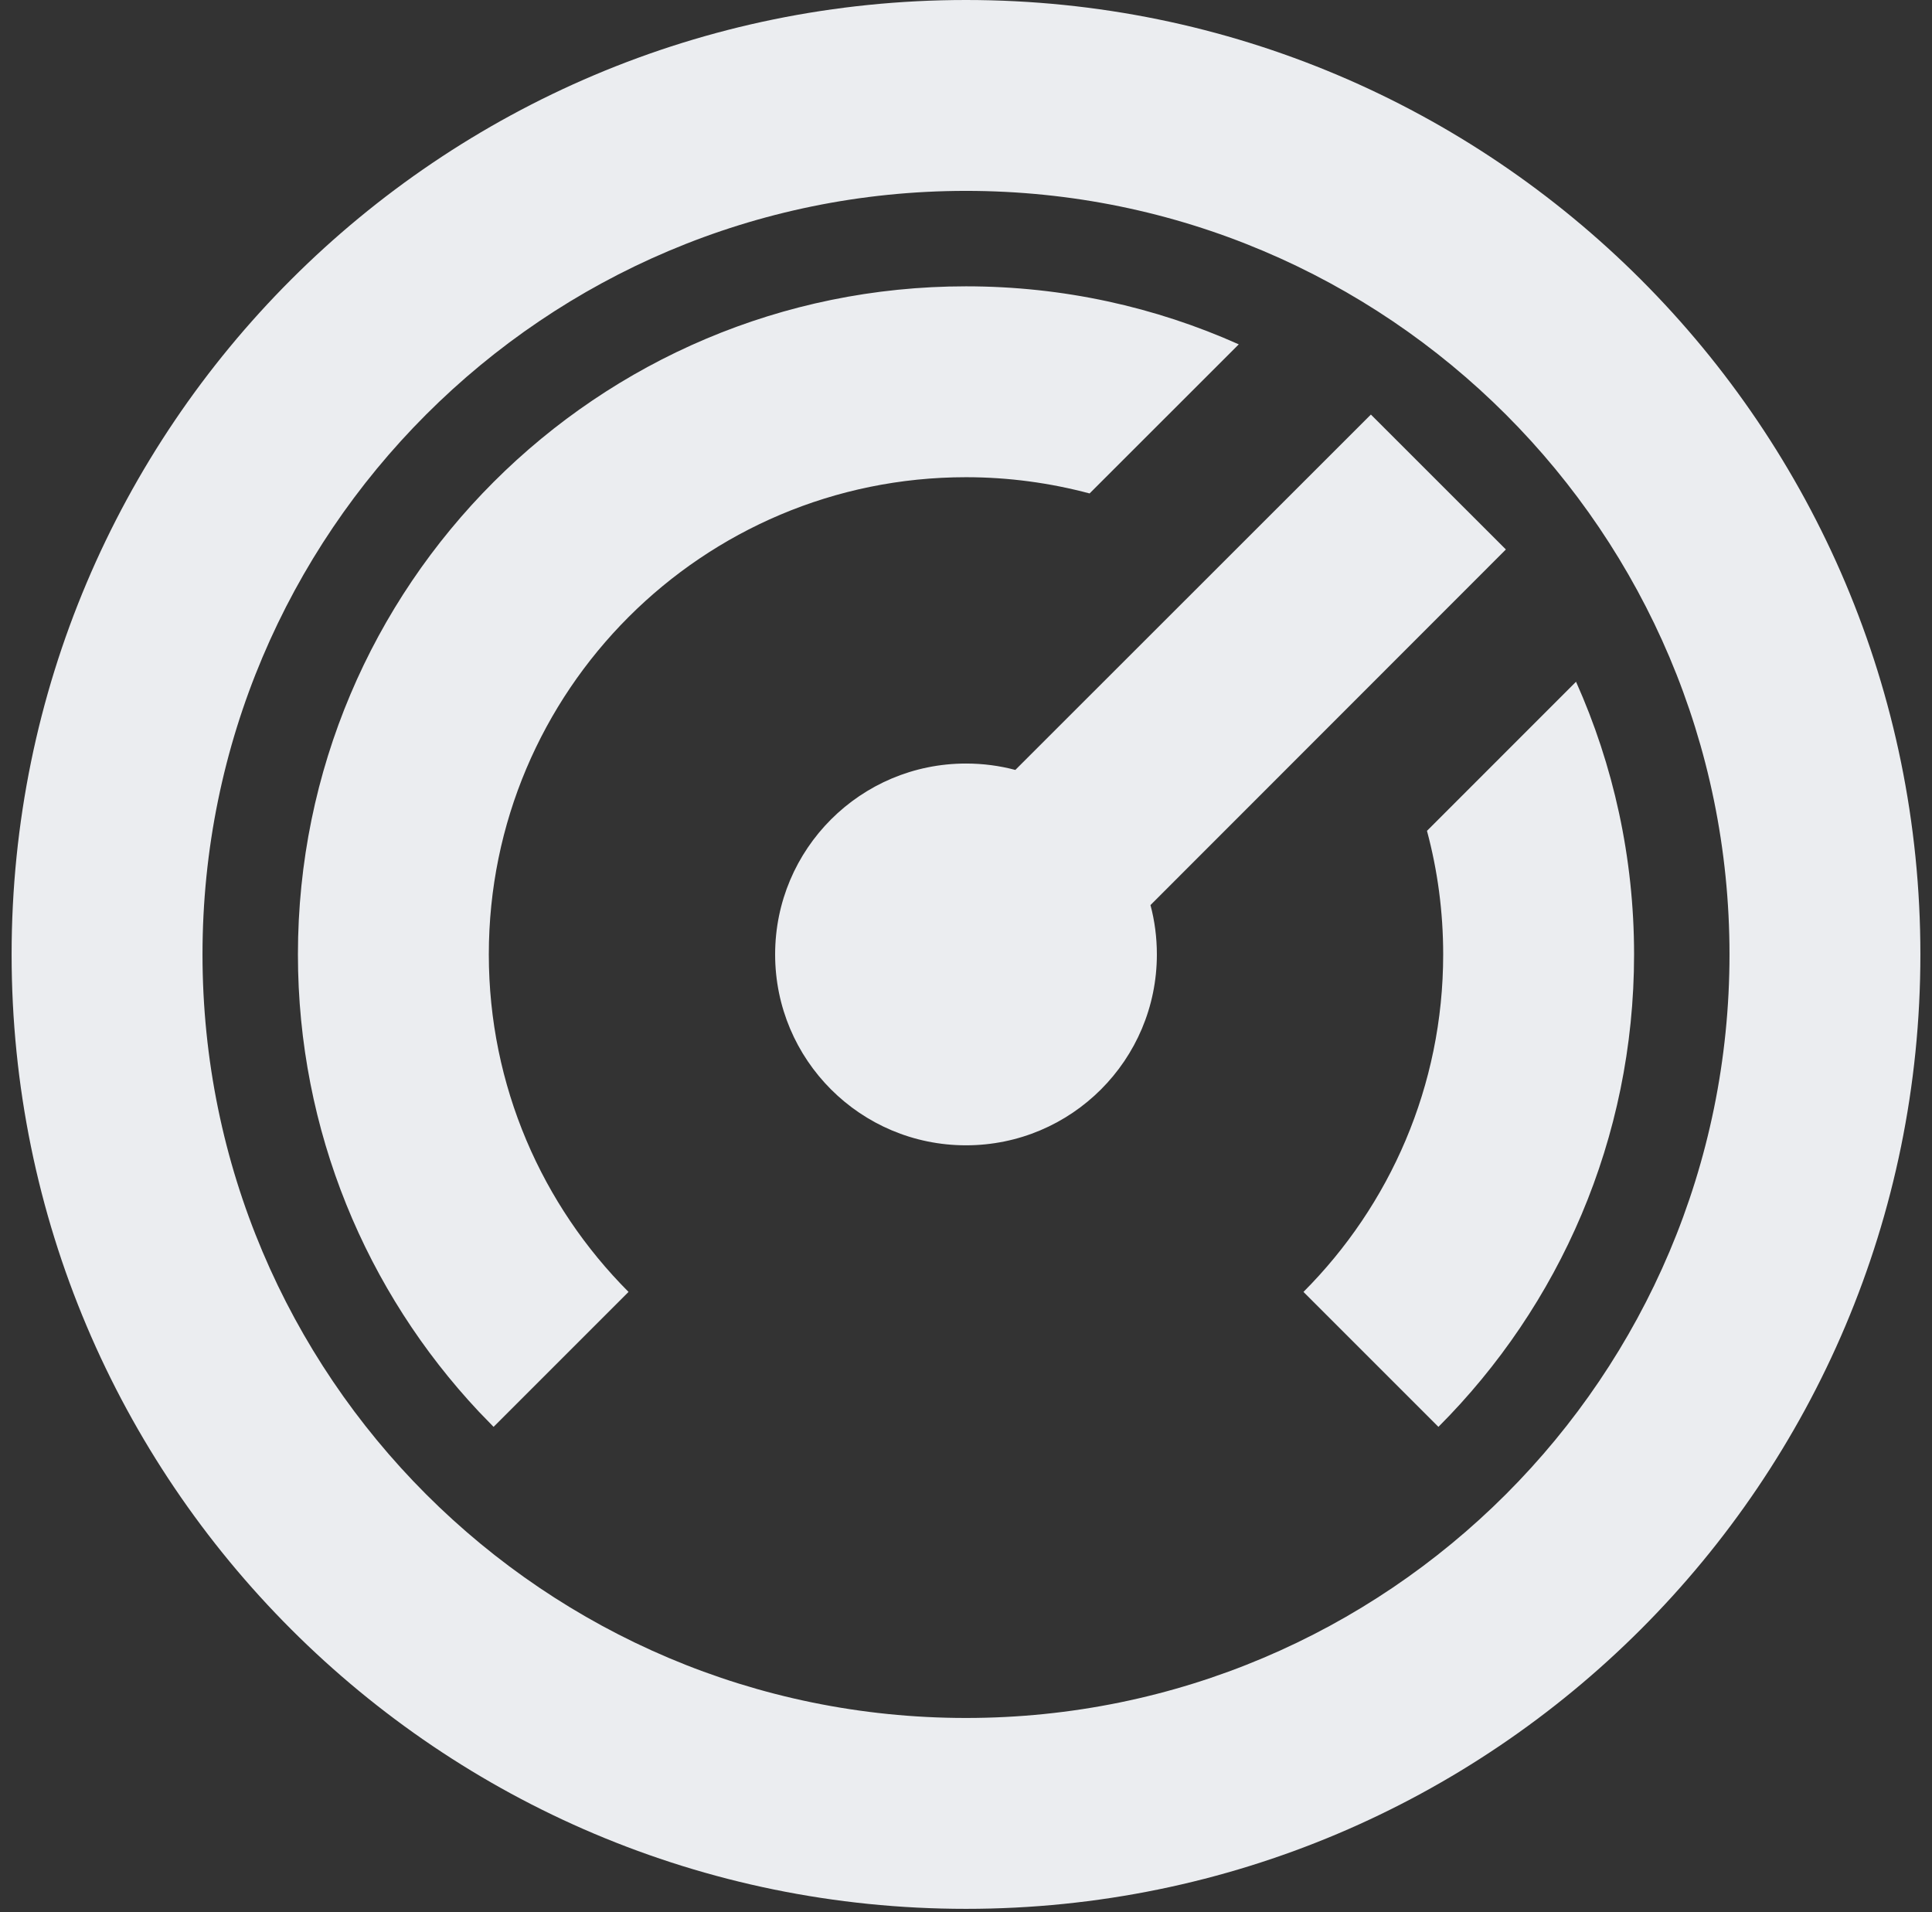 <svg width="97" height="96" viewBox="0 0 97 96" fill="none" xmlns="http://www.w3.org/2000/svg">
<rect x="0" y="0" width="97" height="96" fill="#333333" stroke="none"/>
<path d="M48.5 0C74.964 0 96.417 21.452 96.417 47.917C96.417 74.381 74.964 95.833 48.5 95.833C22.036 95.833 0.583 74.381 0.583 47.917C0.583 21.452 22.036 0 48.5 0ZM48.5 9.583C27.33 9.583 10.167 26.747 10.167 47.917C10.167 69.086 27.33 86.25 48.5 86.25C69.67 86.25 86.833 69.086 86.833 47.917C86.833 26.747 69.67 9.583 48.5 9.583ZM48.5 14.375C53.378 14.375 58.011 15.415 62.195 17.288L54.705 24.773C52.726 24.246 50.647 23.958 48.5 23.958C35.27 23.958 24.542 34.687 24.542 47.917C24.542 54.529 27.225 60.519 31.557 64.86L24.781 71.635L24.034 70.864C18.408 64.865 14.958 56.791 14.958 47.917C14.958 29.392 29.975 14.375 48.5 14.375ZM79.128 34.227C80.997 38.405 82.042 43.044 82.042 47.917C82.042 57.179 78.285 65.564 72.219 71.635L65.443 64.86C69.775 60.519 72.458 54.529 72.458 47.917C72.458 45.77 72.176 43.69 71.644 41.712L79.128 34.227ZM68.826 20.81L75.606 27.586L57.762 45.439C57.973 46.23 58.083 47.059 58.083 47.917C58.083 53.212 53.795 57.5 48.5 57.5C43.205 57.5 38.917 53.212 38.917 47.917C38.917 42.622 43.205 38.333 48.5 38.333C49.358 38.333 50.187 38.444 50.977 38.654L68.831 20.81H68.826Z" fill="#EBEDF0"/>
</svg>
